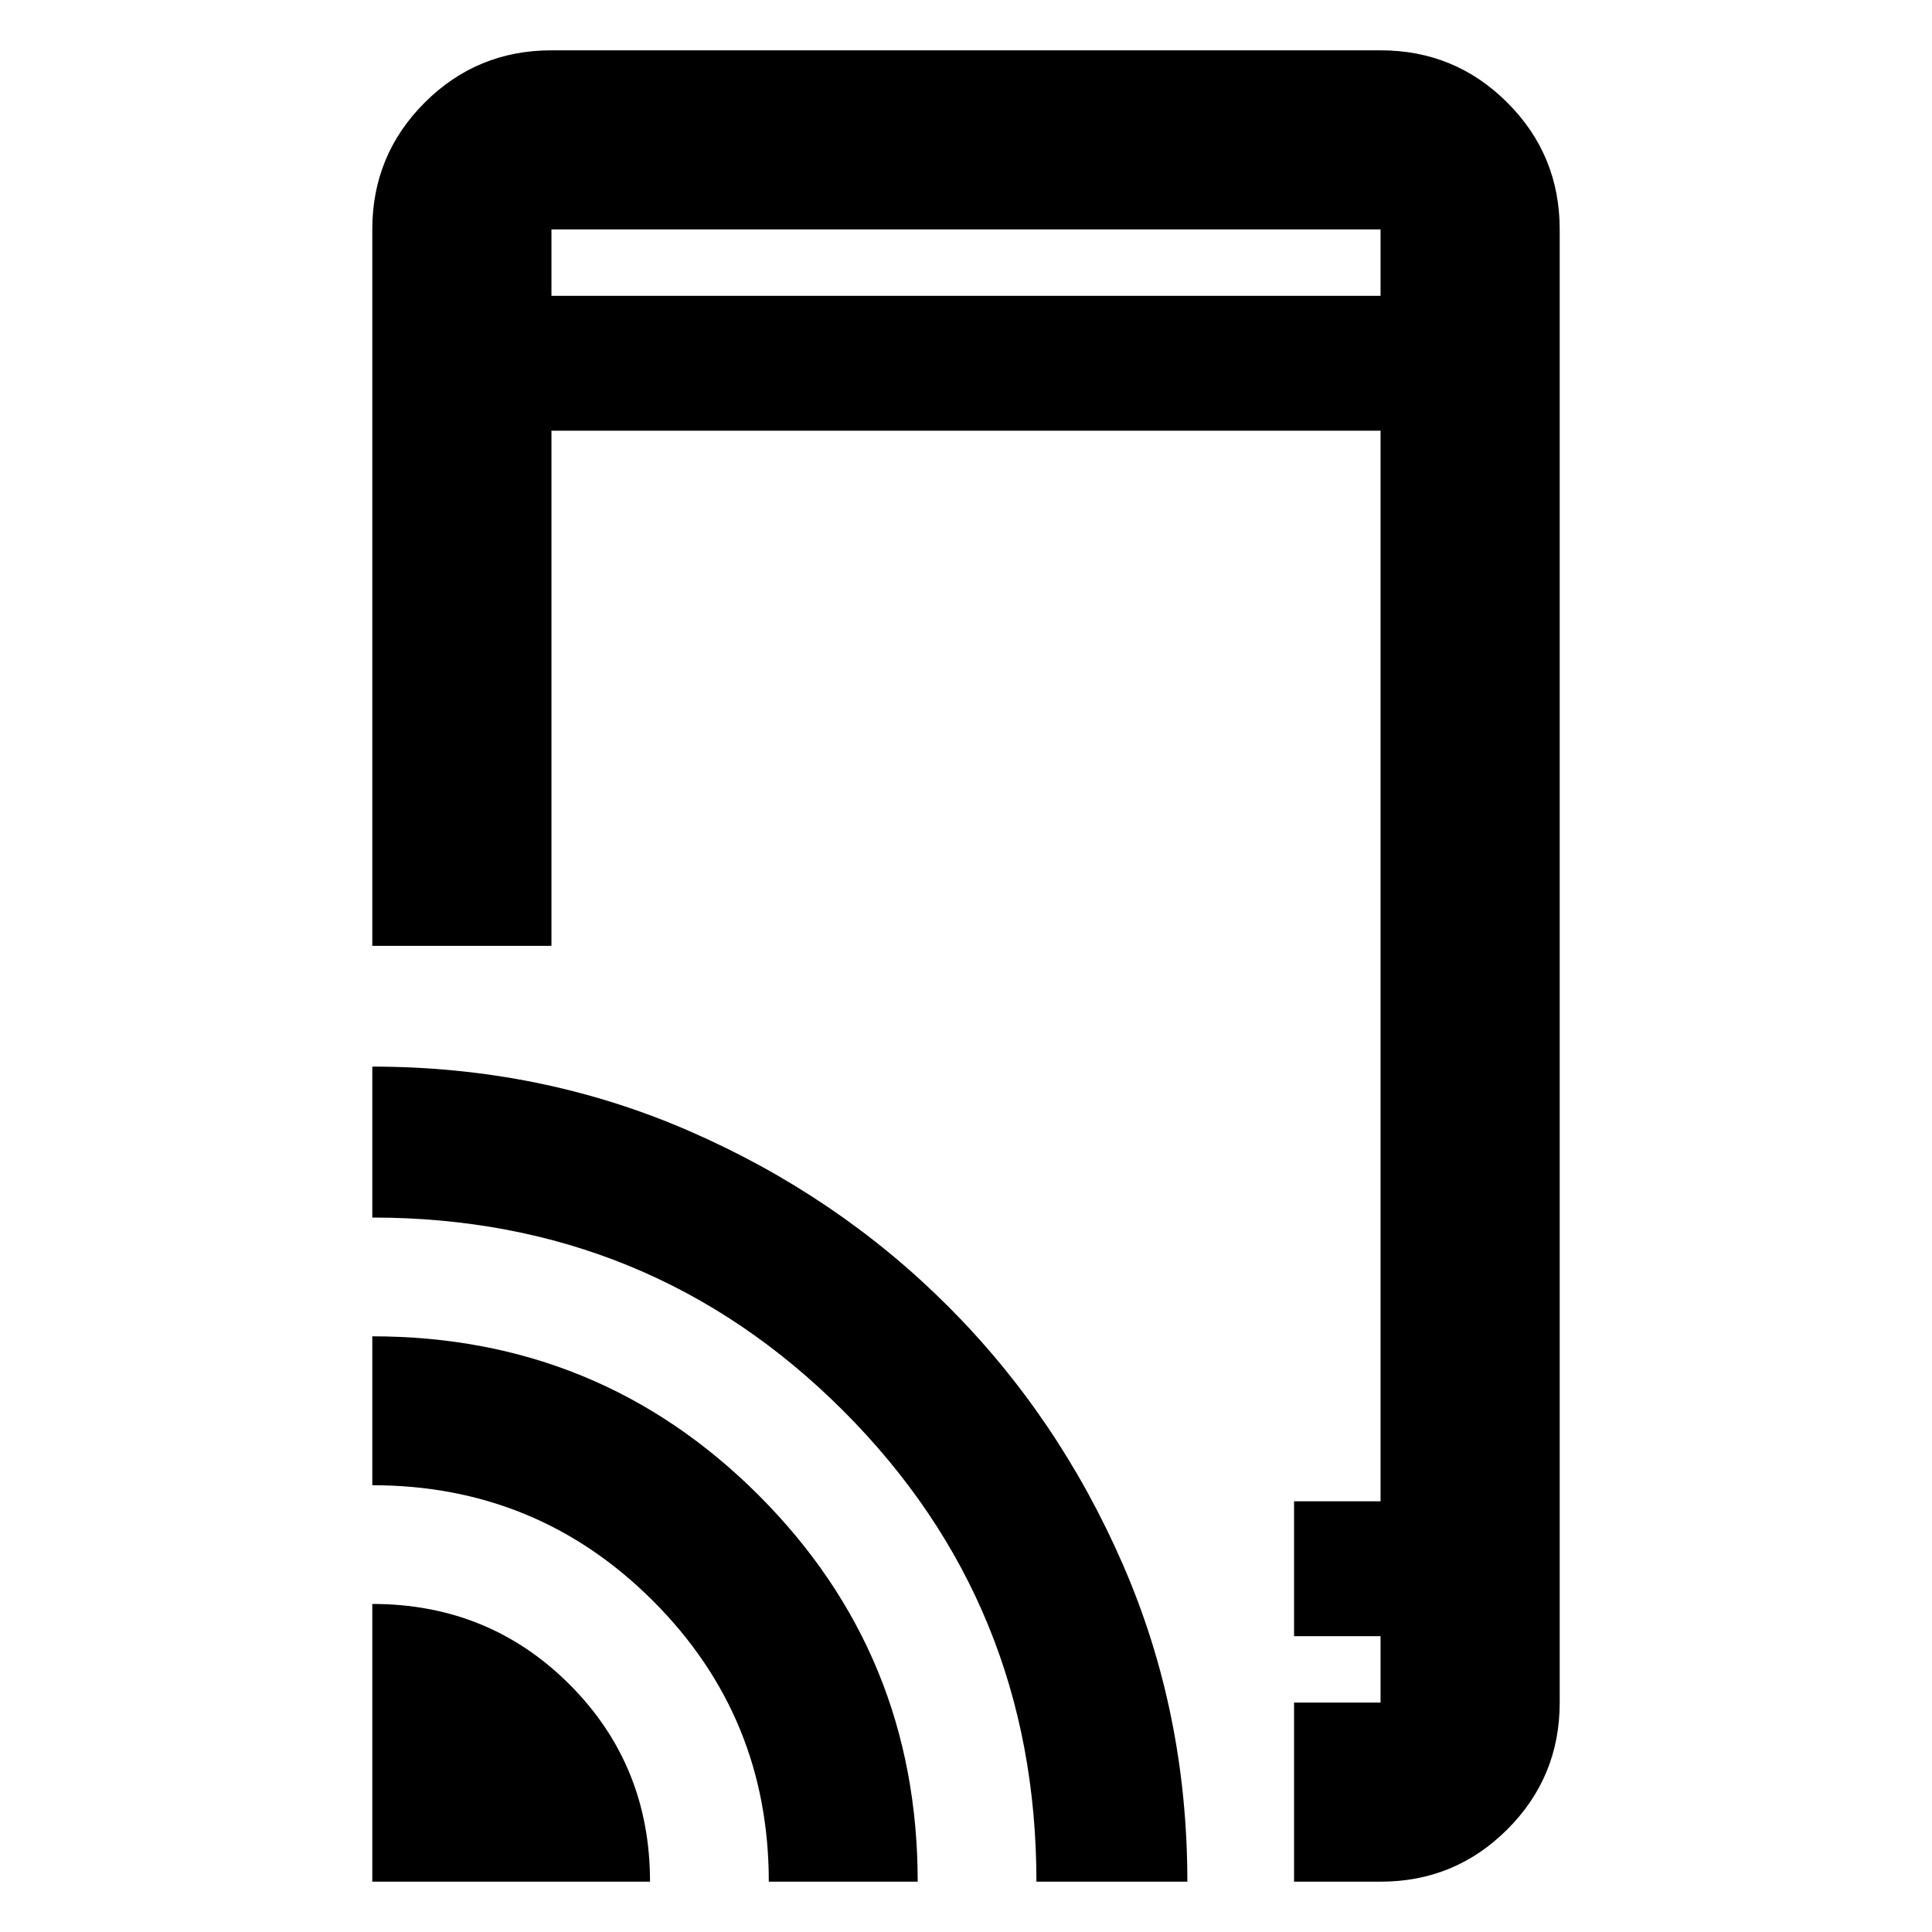 <svg xmlns="http://www.w3.org/2000/svg" height="40" width="40"><path d="M7.708 19.583V4.75q0-1.542 1.084-2.625 1.083-1.083 2.625-1.083h17.166q1.542 0 2.625 1.083 1.084 1.083 1.084 2.625v30.5q0 1.542-1.084 2.625-1.083 1.083-2.625 1.083h-1.791V35.25h1.791v-1.375h-1.791v-2.792h1.791V8.917H11.417v10.666Zm0 19.375v-5.75q2.417 0 4.084 1.667 1.666 1.667 1.666 4.083Zm8.209 0q0-3.416-2.396-5.812-2.396-2.396-5.813-2.396v-3.083q4.709 0 8 3.291Q19 34.25 19 38.958Zm5.541 0q0-5.75-4-9.75t-9.75-4v-3.125q3.5 0 6.563 1.334 3.062 1.333 5.354 3.625 2.292 2.291 3.625 5.354 1.333 3.062 1.333 6.562Zm7.125-5.083v1.375ZM11.417 6.125h17.166V4.75H11.417Zm0-1.375v1.375V4.75Z"/></svg>